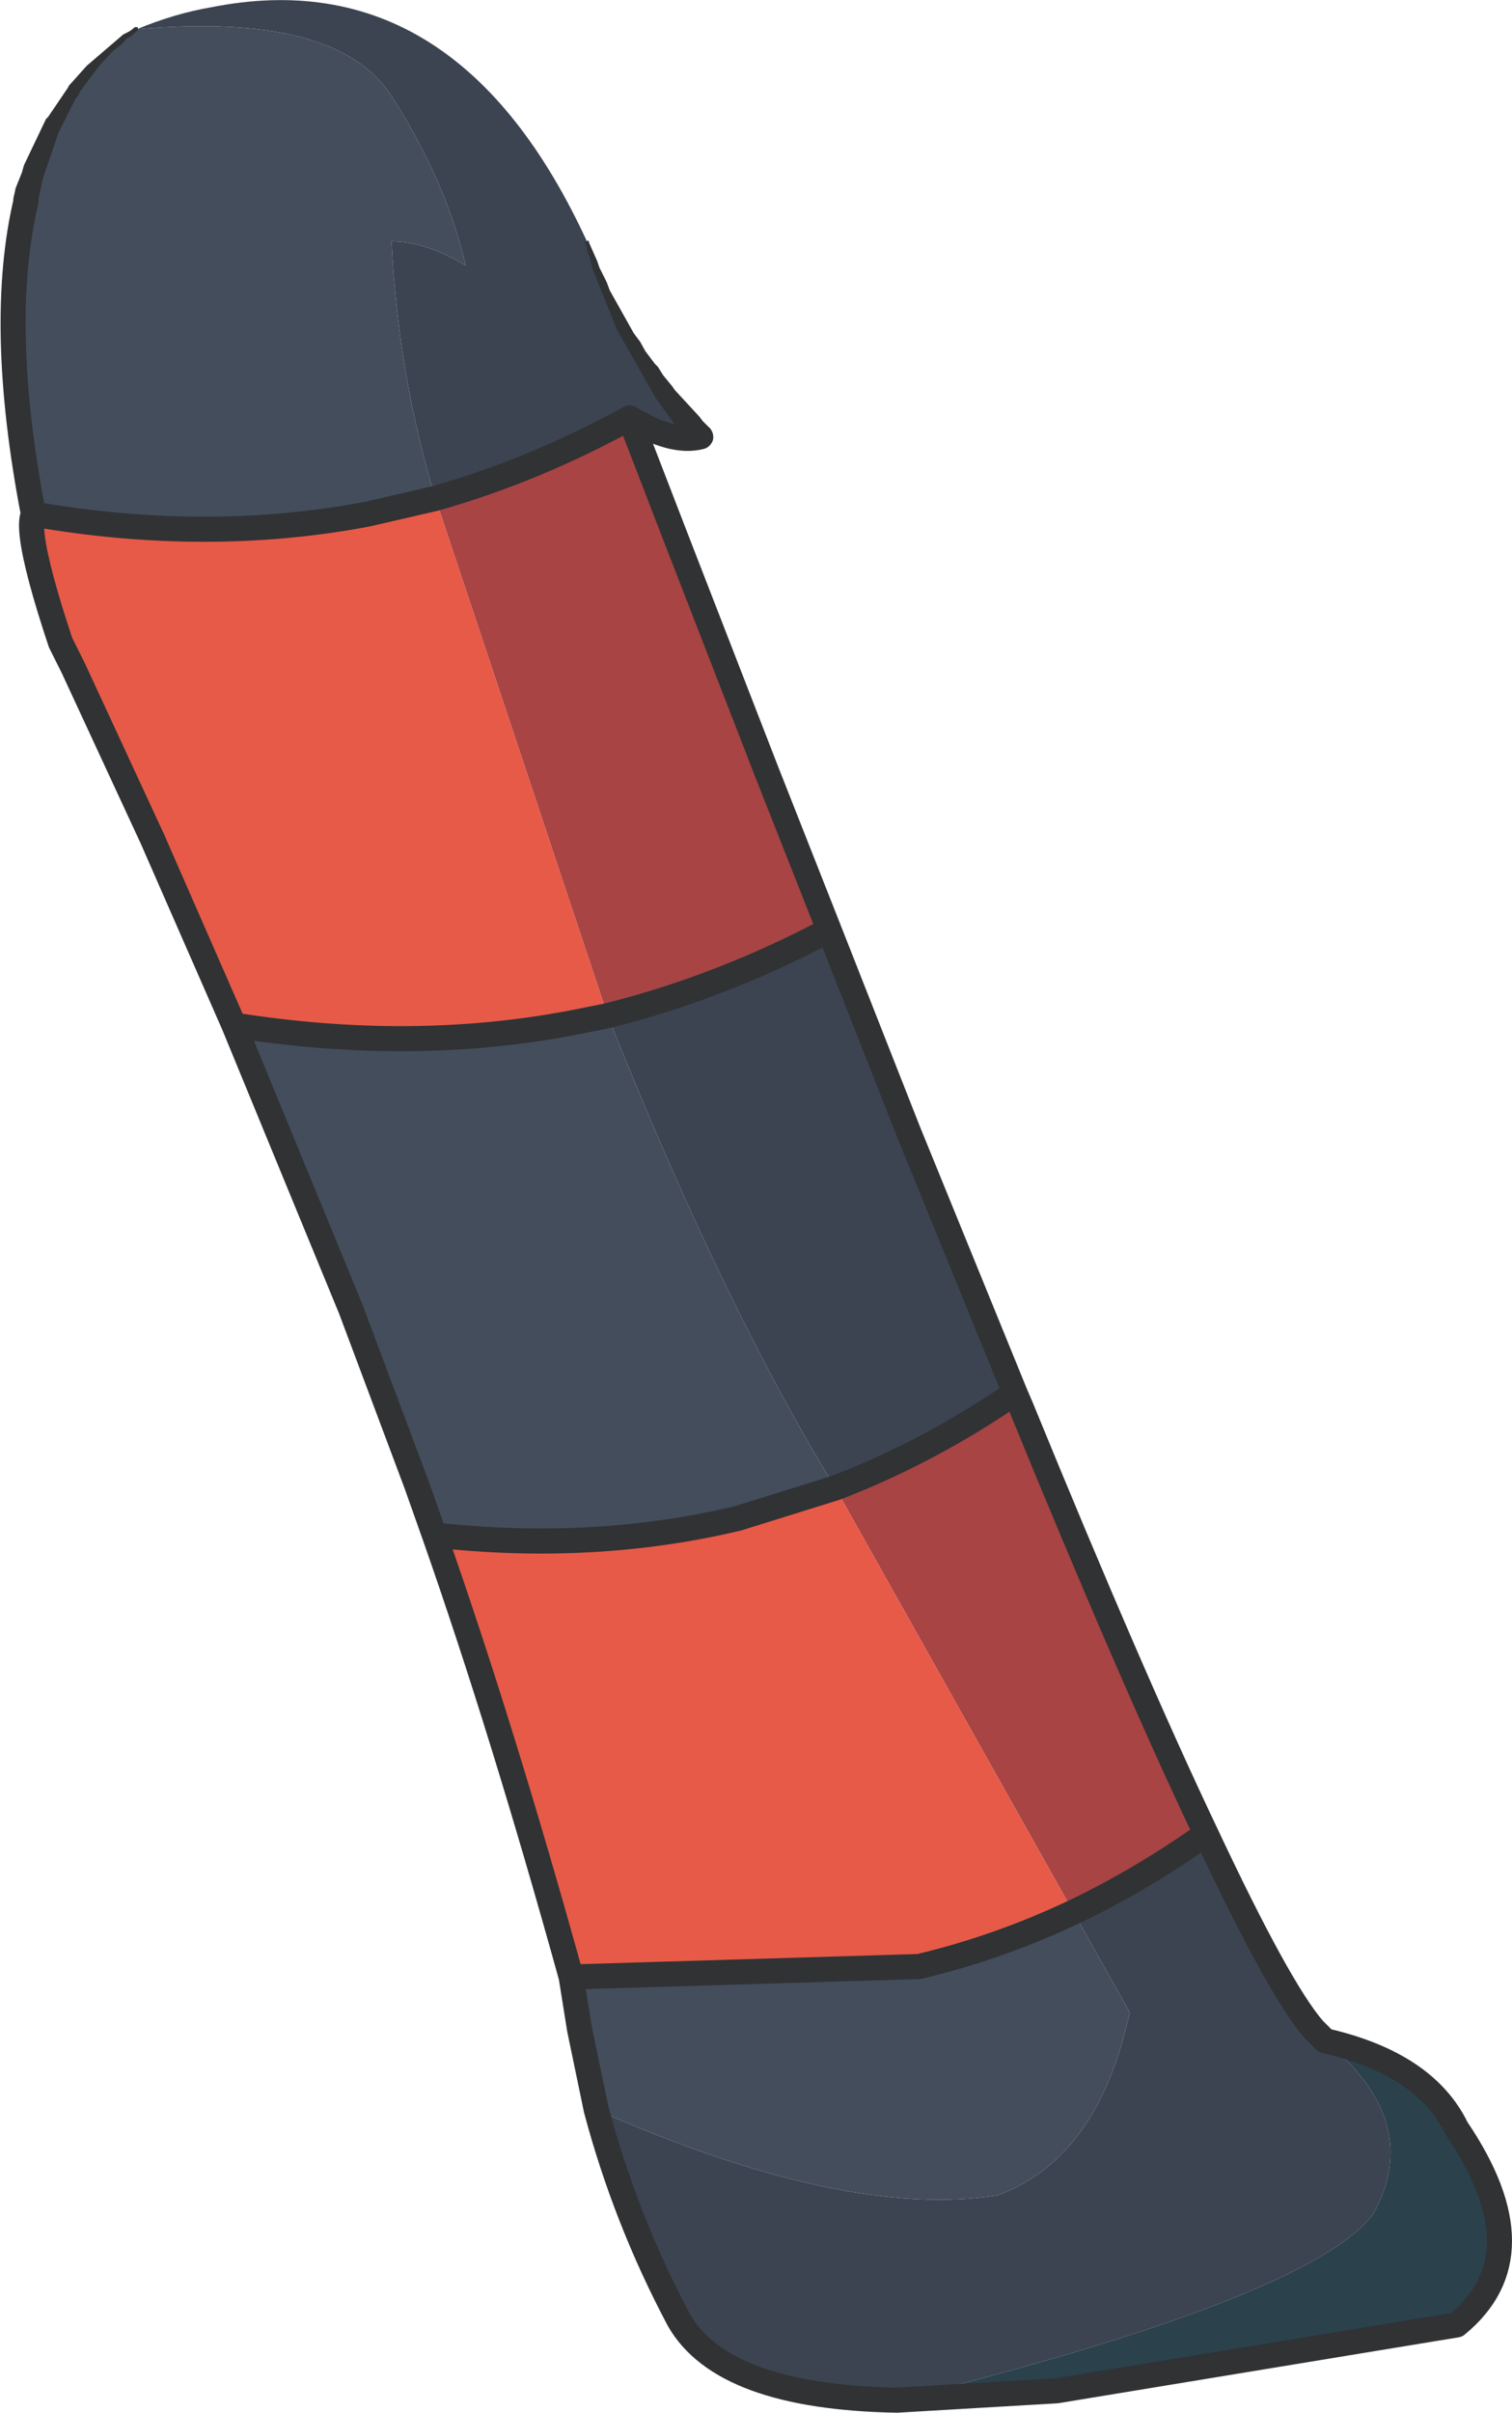 <?xml version="1.0" encoding="UTF-8" standalone="no"?>
<svg xmlns:xlink="http://www.w3.org/1999/xlink" height="115.45px" width="72.4px" xmlns="http://www.w3.org/2000/svg">
  <g transform="matrix(1.0, 0.0, 0.0, 1.0, 0.6, 0.05)">
    <path d="M5.95 1.35 Q7.75 0.6 9.5 0.3 21.3 -2.05 27.55 11.6 29.2 16.7 32.95 20.85 31.6 21.2 29.55 19.95 25.0 22.45 20.25 23.8 18.45 17.85 18.15 11.5 19.75 11.5 21.7 12.65 20.75 8.6 18.15 4.55 15.55 0.5 5.95 1.35 M28.5 48.55 Q33.9 47.2 39.1 44.45 L42.9 54.1 48.0 66.6 Q43.85 69.45 39.4 71.15 33.95 62.25 28.5 48.55 M27.95 100.9 Q39.85 106.15 47.15 105.0 51.7 103.35 53.3 97.05 L53.5 96.25 50.8 91.45 Q54.05 89.9 57.15 87.7 60.65 95.15 62.3 97.05 L62.85 97.6 Q67.6 101.5 65.15 105.9 62.1 109.9 42.35 114.8 34.0 114.65 31.9 110.95 29.35 106.15 27.95 100.9" fill="#3c4451" fill-rule="evenodd" stroke="none"/>
    <path d="M20.25 23.8 Q25.0 22.45 29.55 19.95 L31.75 25.65 36.1 36.85 39.1 44.45 Q33.9 47.2 28.5 48.55 L20.25 23.8 M48.0 66.6 L48.3 67.3 Q53.6 80.25 57.15 87.7 54.05 89.9 50.8 91.45 L39.4 71.15 Q43.85 69.45 48.0 66.6" fill="#a84444" fill-rule="evenodd" stroke="none"/>
    <path d="M5.95 1.35 Q15.55 0.5 18.15 4.55 20.75 8.6 21.7 12.65 19.75 11.5 18.15 11.5 18.45 17.85 20.25 23.8 L17.0 24.55 Q9.35 26.0 1.0 24.55 -0.75 15.45 0.65 9.55 1.95 4.1 5.95 1.35 M10.6 49.0 Q19.1 50.35 26.75 48.9 L28.5 48.55 Q33.95 62.25 39.4 71.15 L34.75 72.6 Q27.85 74.25 20.2 73.4 L19.35 71.0 16.2 62.6 10.6 49.0 M27.95 100.9 L27.15 97.05 26.75 94.55 43.4 94.05 Q47.2 93.15 50.8 91.45 L53.5 96.25 53.3 97.05 Q51.7 103.35 47.15 105.0 39.85 106.15 27.95 100.9" fill="#444d5c" fill-rule="evenodd" stroke="none"/>
    <path d="M1.0 24.55 Q9.35 26.0 17.0 24.55 L20.25 23.8 28.5 48.55 26.75 48.9 Q19.1 50.35 10.6 49.0 L6.7 40.1 2.9 31.9 2.3 30.7 Q1.15 27.25 0.95 25.65 0.85 24.85 1.0 24.55 M50.8 91.45 Q47.2 93.15 43.4 94.05 L26.75 94.55 Q23.45 82.65 20.2 73.4 27.85 74.25 34.75 72.6 L39.4 71.15 50.8 91.45" fill="#e75a47" fill-rule="evenodd" stroke="none"/>
    <path d="M62.85 97.6 Q67.65 98.7 69.15 101.8 73.25 107.85 69.15 111.2 L50.0 114.35 42.35 114.8 Q62.1 109.9 65.15 105.9 67.6 101.5 62.85 97.6" fill="#2b414c" fill-rule="evenodd" stroke="none"/>
    <path d="M20.25 23.8 Q25.0 22.45 29.55 19.95 31.6 21.2 32.95 20.85 M20.25 23.8 L17.0 24.55 Q9.35 26.0 1.0 24.55 0.85 24.85 0.95 25.65 1.15 27.25 2.3 30.7 L2.9 31.9 6.7 40.1 10.6 49.0 Q19.1 50.35 26.75 48.9 L28.5 48.55 Q33.9 47.2 39.1 44.45 L36.1 36.85 31.75 25.65 29.55 19.95 M0.65 9.55 Q-0.75 15.45 1.0 24.55 M26.75 94.55 L27.15 97.05 27.95 100.9 Q29.35 106.15 31.9 110.95 34.0 114.65 42.35 114.8 L50.0 114.35 69.15 111.2 Q73.25 107.85 69.15 101.8 67.65 98.7 62.85 97.6 L62.3 97.05 Q60.65 95.15 57.15 87.7 53.6 80.25 48.3 67.3 L48.0 66.6 Q43.85 69.45 39.4 71.15 L34.75 72.6 Q27.85 74.25 20.2 73.4 L19.35 71.0 16.2 62.6 10.6 49.0 M50.8 91.45 Q47.2 93.15 43.4 94.05 L26.75 94.55 Q23.45 82.65 20.2 73.4 M50.8 91.45 Q54.05 89.9 57.15 87.7 M48.0 66.6 L42.9 54.1 39.1 44.45" fill="none" stroke="#303234" stroke-linecap="round" stroke-linejoin="round" stroke-width="1.2"/>
    <path d="M5.85 1.25 L6.0 1.25 6.0 1.4 5.65 1.7 5.45 1.8 5.3 2.0 4.8 2.4 4.15 3.1 3.25 4.3 3.15 4.5 3.0 4.7 2.2 6.3 1.45 8.5 1.2 9.65 1.2 9.75 Q1.0 10.35 0.45 10.15 -0.05 10.0 0.05 9.4 L0.15 8.95 0.45 8.2 0.55 7.85 1.6 5.65 1.7 5.55 2.65 4.15 2.7 4.05 3.55 3.1 5.3 1.6 5.5 1.5 Q5.7 1.4 5.85 1.25 M33.4 20.45 Q33.75 21.0 33.3 21.3 L32.45 21.2 32.05 20.65 31.85 20.45 30.8 19.0 29.1 16.0 28.95 15.75 27.95 13.25 27.8 12.9 27.65 12.3 27.55 12.05 27.45 11.6 Q27.35 11.5 27.5 11.5 27.6 11.4 27.6 11.55 L28.0 12.45 28.1 12.75 28.45 13.45 28.6 13.85 29.75 15.9 30.05 16.3 30.3 16.75 30.75 17.35 30.9 17.5 31.15 17.9 31.6 18.45 31.7 18.6 32.9 19.9 33.05 20.1 33.4 20.45" fill="#303234" fill-rule="evenodd" stroke="none"/>
  </g>
</svg>
